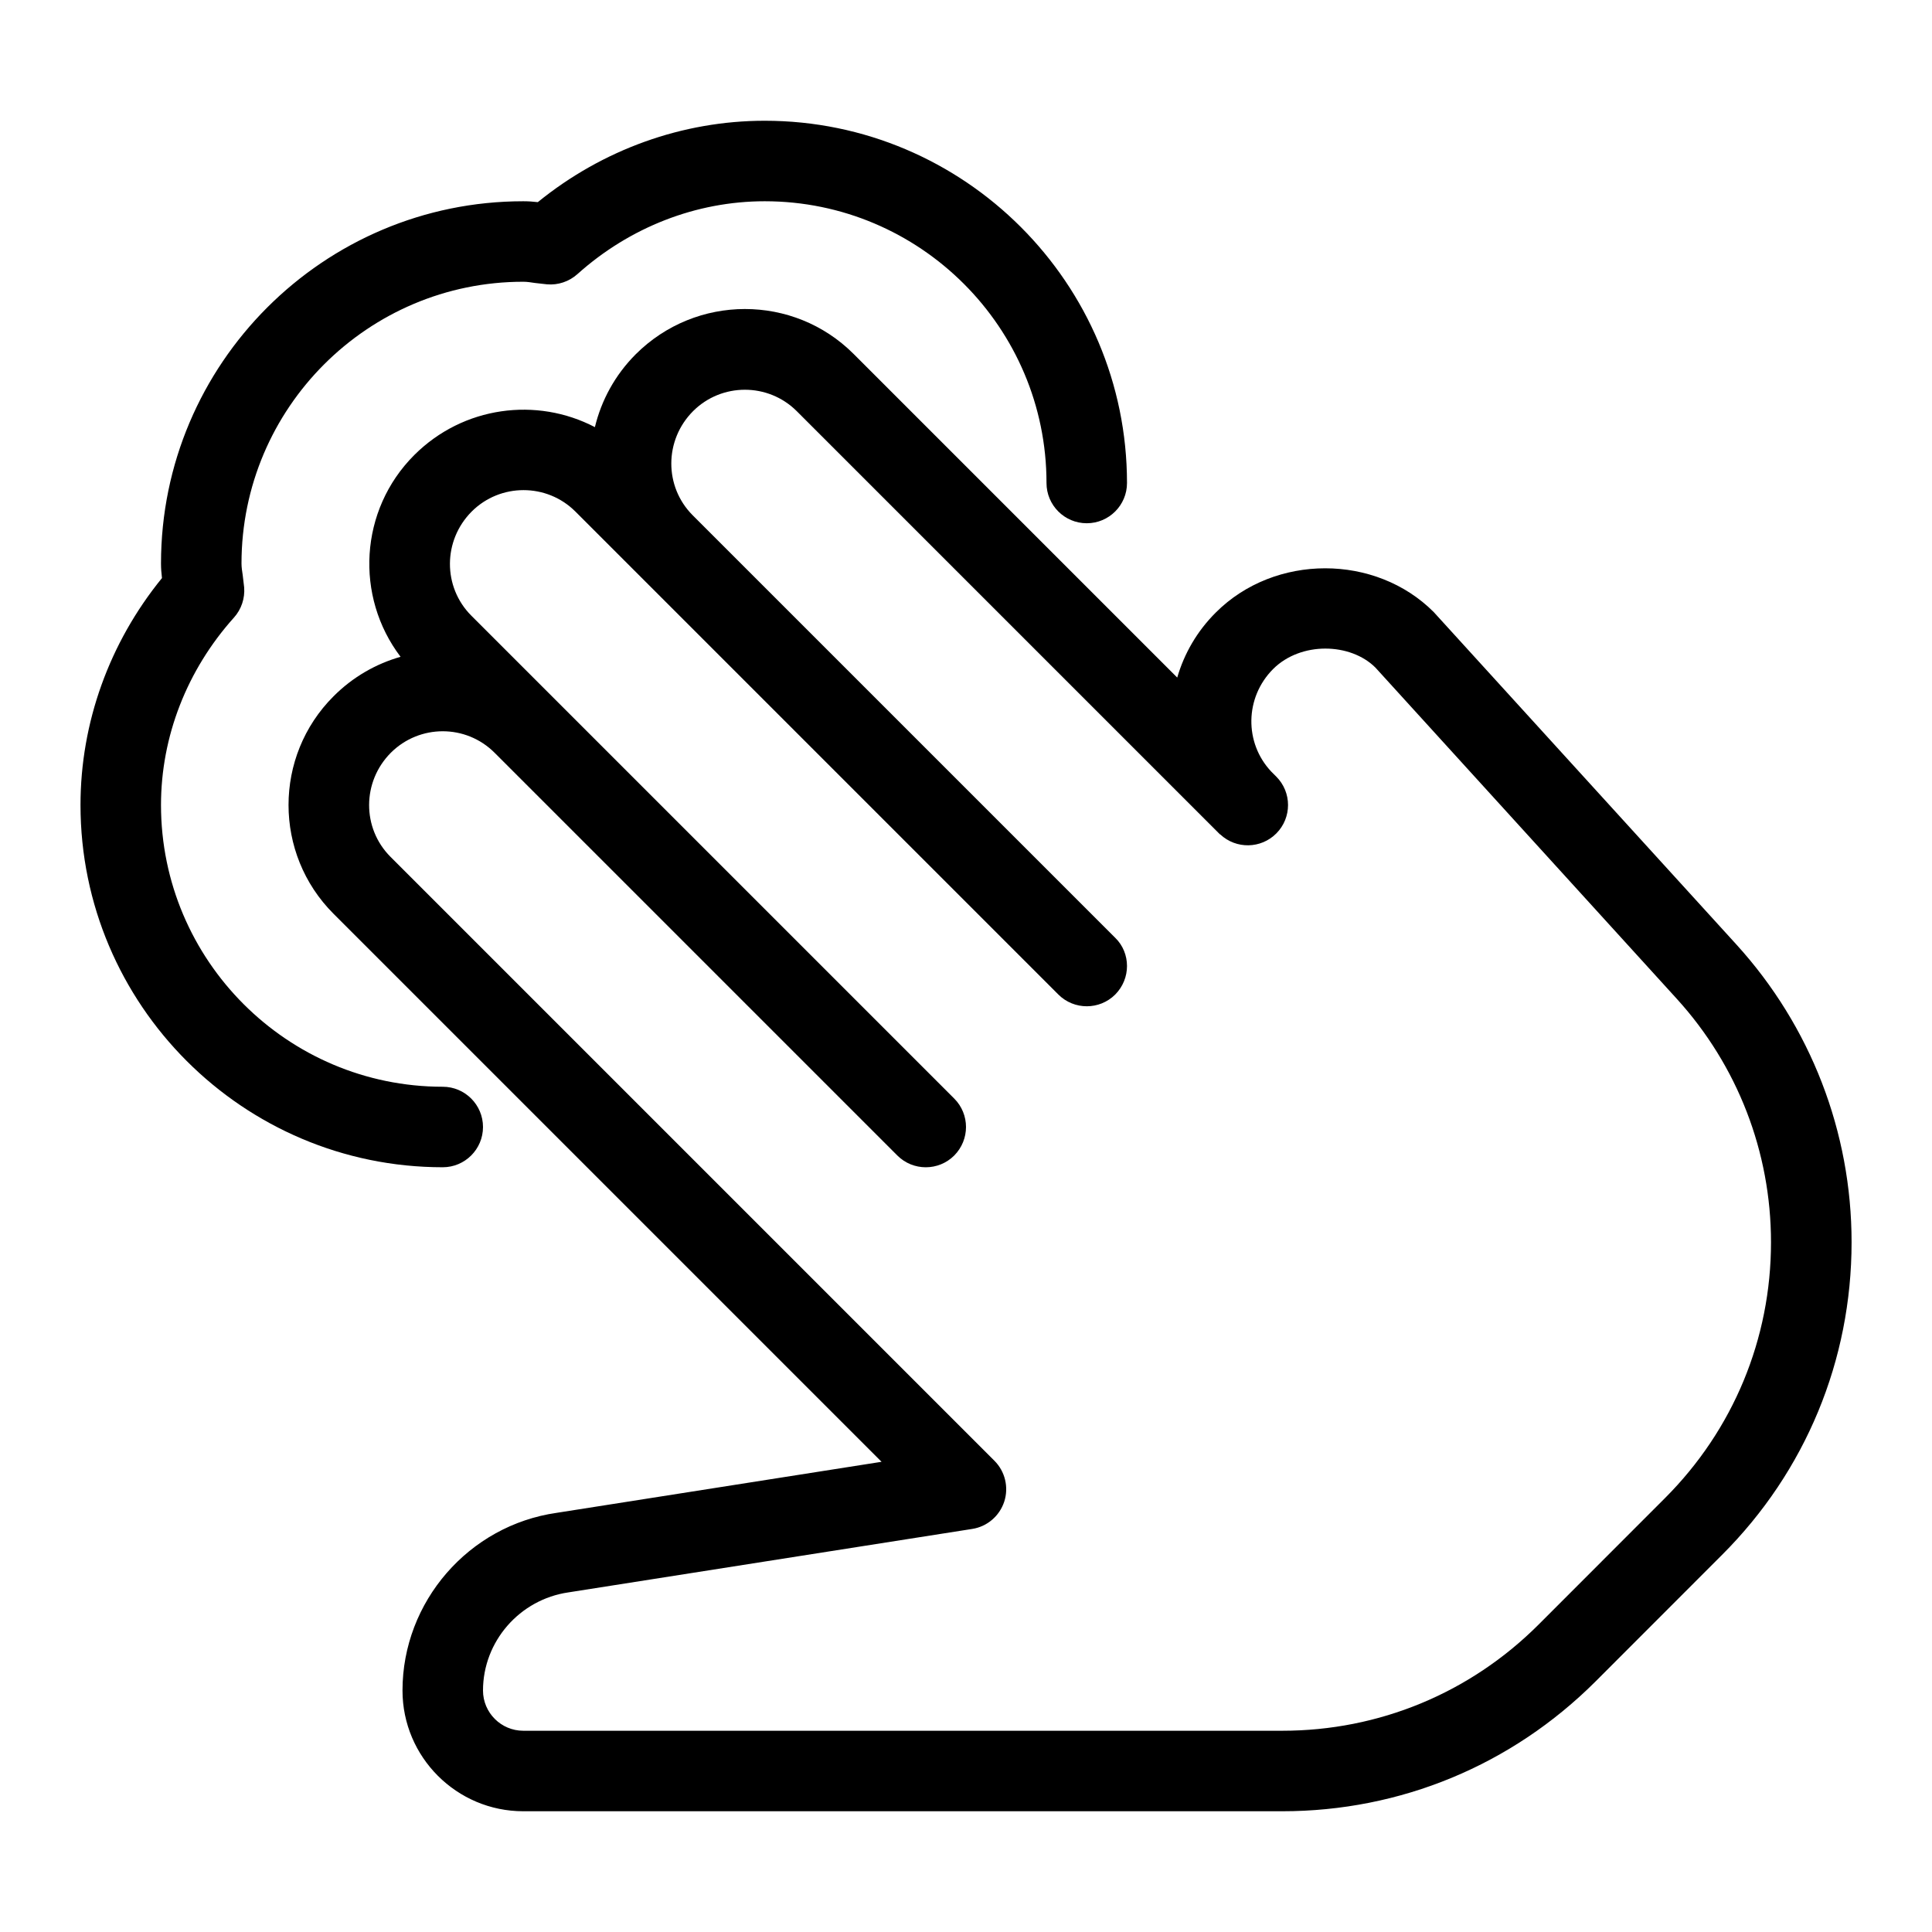 <?xml version="1.0" encoding="iso-8859-1"?>
<!-- Generator: Adobe Illustrator 19.0.0, SVG Export Plug-In . SVG Version: 6.00 Build 0)  -->
<svg version="1.1" id="Layer_1" xmlns="http://www.w3.org/2000/svg" xmlns:xlink="http://www.w3.org/1999/xlink" x="0px" y="0px"
	 viewBox="0 0 24 24" style="enable-background:new 0 0 24 24;" xml:space="preserve">
<g>
	<g>
		<path d="M15.929,22.5H6.5C5.673,22.5,5,21.827,5,21c0-1.103,0.823-2.051,1.915-2.207l4.036-0.634l-6.808-6.808
			c-0.745-0.745-0.745-1.957,0-2.701c0.24-0.241,0.528-0.404,0.833-0.491c-0.569-0.748-0.513-1.823,0.17-2.506
			c0.61-0.609,1.522-0.724,2.244-0.347C7.47,4.974,7.639,4.66,7.896,4.402c0.752-0.751,1.963-0.749,2.707-0.006l4.021,4.021
			c0.086-0.297,0.246-0.576,0.479-0.808c0.734-0.734,1.986-0.729,2.707-0.006l3.761,4.131c0.922,1.014,1.43,2.327,1.43,3.697
			c0,1.467-0.571,2.847-1.609,3.884l-1.572,1.573C18.778,21.928,17.397,22.5,15.929,22.5z M5.5,9.084
			c-0.233,0-0.466,0.089-0.644,0.266c-0.36,0.361-0.36,0.938-0.006,1.293l7.503,7.503c0.133,0.133,0.18,0.33,0.122,0.508
			c-0.059,0.179-0.212,0.31-0.398,0.339l-5.015,0.788C6.454,19.869,6,20.392,6,21c0,0.276,0.225,0.5,0.5,0.5h9.429
			c1.201,0,2.332-0.468,3.183-1.318l1.572-1.573C21.532,17.76,22,16.631,22,15.432c0-1.121-0.415-2.194-1.17-3.024l-3.744-4.115
			c-0.311-0.31-0.926-0.325-1.27,0.017c-0.355,0.355-0.36,0.92-0.023,1.276l0.061,0.061c0.195,0.195,0.195,0.511,0.001,0.706
			c-0.191,0.192-0.499,0.197-0.696,0.013l0,0c0,0,0-0.001-0.001-0.001c0,0,0,0,0,0l-0.001,0v0c-0.001,0-0.001,0-0.001,0c0,0,0,0,0,0
			c-0.001,0-0.001,0-0.001-0.001h-0.001c0,0,0,0,0-0.001h-0.001c-0.001-0.001-0.003-0.003-0.004-0.004l0,0
			c-0.001,0-0.001-0.001-0.002-0.002l-5.25-5.25c-0.355-0.354-0.932-0.354-1.287,0c-0.36,0.361-0.36,0.938-0.006,1.293l5.25,5.25
			C13.951,11.744,14,11.872,14,12s-0.049,0.256-0.146,0.354c-0.195,0.195-0.512,0.195-0.707,0l-6-6
			c-0.355-0.354-0.932-0.354-1.287,0c-0.36,0.361-0.36,0.938-0.006,1.293l6,6C11.951,13.744,12,13.872,12,14
			s-0.049,0.256-0.146,0.354c-0.195,0.195-0.512,0.195-0.707,0L6.144,9.351C5.966,9.173,5.733,9.084,5.5,9.084z"/>
	</g>
	<g>
		<path d="M5.5,14.5C3.019,14.5,1,12.481,1,10c0-1.021,0.357-2.014,1.012-2.819C2.005,7.122,2,7.062,2,7c0-2.481,2.019-4.5,4.5-4.5
			c0.062,0,0.121,0.004,0.181,0.011C7.486,1.857,8.479,1.5,9.5,1.5C11.981,1.5,14,3.519,14,6c0,0.276-0.224,0.5-0.5,0.5
			S13,6.276,13,6c0-1.93-1.57-3.5-3.5-3.5c-0.85,0-1.677,0.322-2.328,0.906c-0.103,0.092-0.24,0.138-0.377,0.126L6.644,3.515
			C6.597,3.508,6.55,3.5,6.5,3.5C4.57,3.5,3,5.07,3,7c0,0.049,0.008,0.096,0.015,0.144l0.018,0.152
			C3.044,7.433,2.998,7.57,2.906,7.672C2.322,8.323,2,9.15,2,10c0,1.93,1.57,3.5,3.5,3.5C5.776,13.5,6,13.724,6,14
			S5.776,14.5,5.5,14.5z"/>
	</g>
</g>
<g>
</g>
<g>
</g>
<g>
</g>
<g>
</g>
<g>
</g>
<g>
</g>
<g>
</g>
<g>
</g>
<g>
</g>
<g>
</g>
<g>
</g>
<g>
</g>
<g>
</g>
<g>
</g>
<g>
</g>
</svg>

